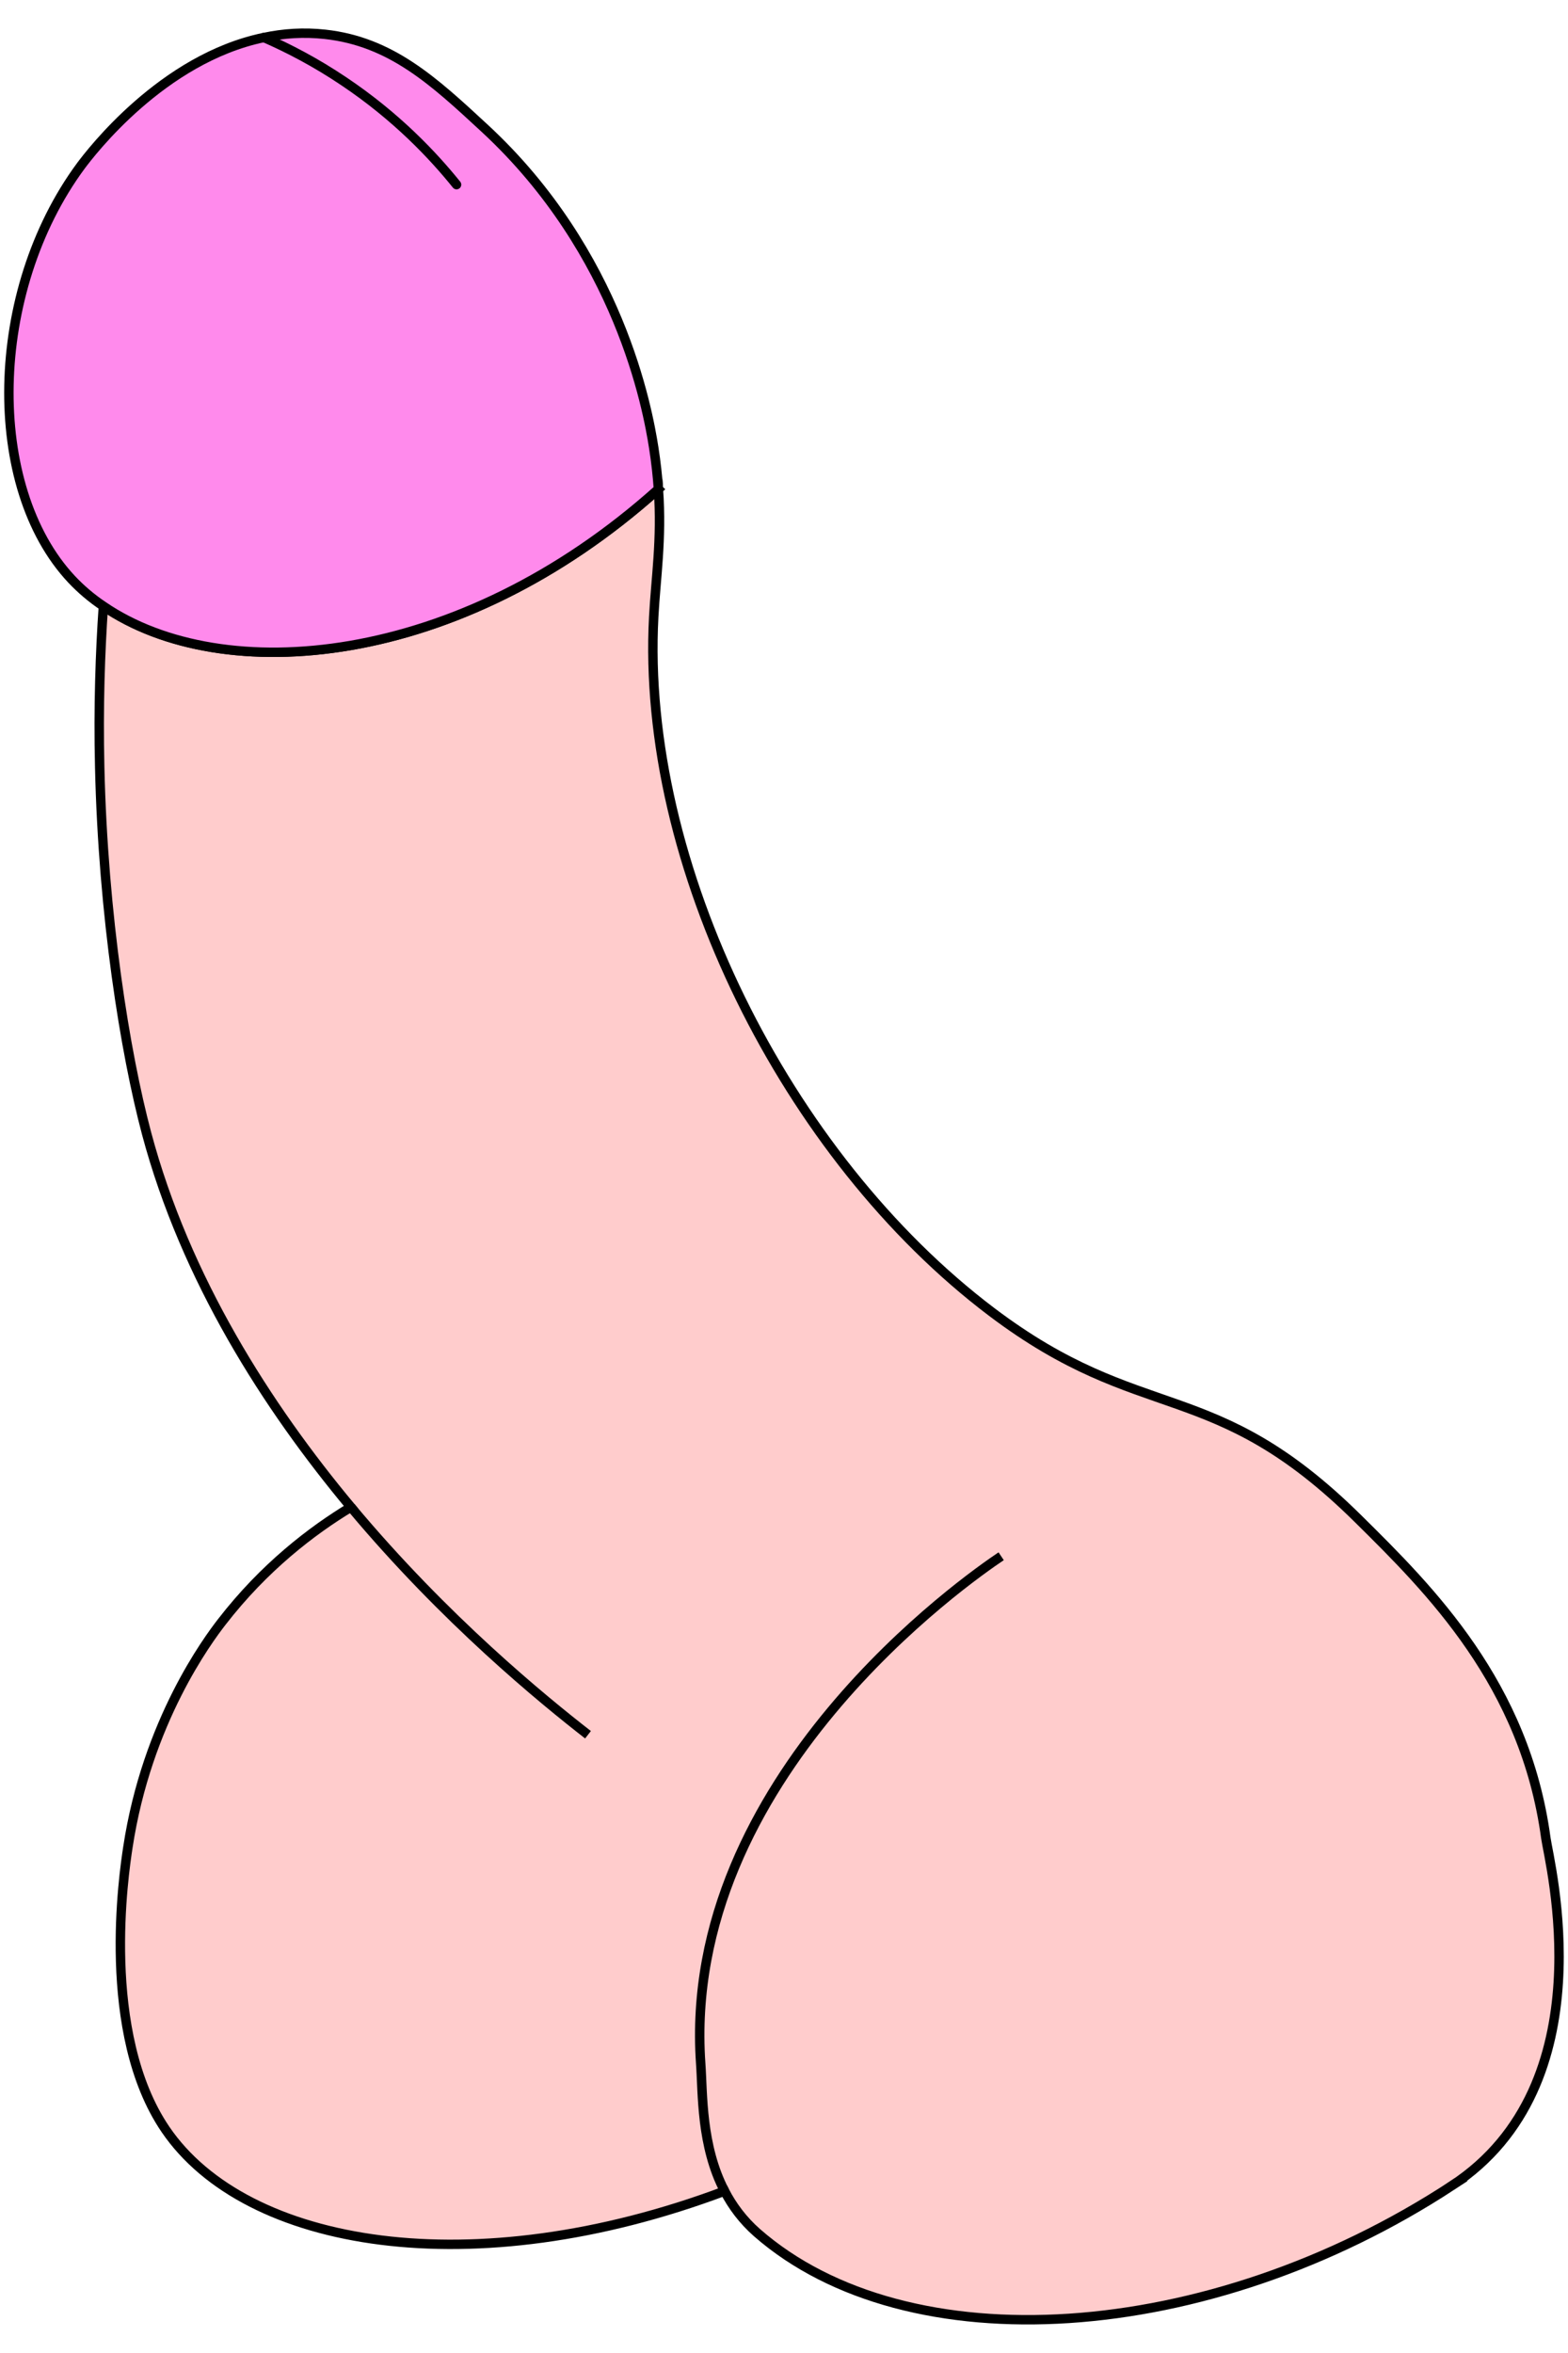 <?xml version="1.0" encoding="UTF-8"?><svg id="Layer_4" xmlns="http://www.w3.org/2000/svg" width="240" height="360" viewBox="0 0 240 360"><defs><style>.cls-1{fill:#ff8aec;}.cls-1,.cls-2,.cls-3,.cls-4{stroke:#000;stroke-miterlimit:10;}.cls-1,.cls-3,.cls-4{stroke-width:1.44px;}.cls-2{stroke-linecap:round;stroke-width:1.44px;}.cls-2,.cls-4{fill:none;}.cls-3{fill:#fcc;}</style></defs><path class="cls-3" d="m222.23,334.4c-37.37,24.43-83.36,27.31-106.36,7.19-2.18-1.92-3.78-4.09-4.96-6.36-38.45,14.42-73.23,8.73-85.59-9.45-10.03-14.77-6.34-39.26-5.75-43.12,2.92-19.28,12.3-31.83,14.37-34.5,6.51-8.42,13.84-14,19.77-17.58-12.85-15.41-25.31-34.87-31.27-57.16-3.3-12.38-6.66-33.32-7.18-56.06-.22-9.27.08-17.57.56-24.62,18.21,12.45,54.32,9.57,84.96-17.91.54,7.85-.4,13.5-.72,19.54-2.03,37.77,20.21,82.54,51.74,106.36,23.19,17.52,33.75,9.57,56.06,31.62,11.01,10.88,25.56,25.27,28.75,48.87.5,3.68,9.35,37.66-14.38,53.18Z"/><path class="cls-4" d="m153.24,238.1c-4.93,3.3-49.04,33.89-45.99,77.61.33,4.6.03,12.57,3.66,19.52"/><path class="cls-1" d="m100.78,74.83c-30.64,27.48-66.75,30.36-84.96,17.91-1.81-1.21-3.44-2.6-4.87-4.12-13.24-14.13-12.78-44.01,1.43-63.25,1.48-1.98,12.45-16.4,28-19.63h.02c2.96-.63,6.08-.85,9.35-.49,10.11,1.11,16.63,7.15,24.44,14.38,20.6,19.05,24.95,42.94,25.87,48.86.36,2.28.58,4.39.72,6.34Z"/><path class="cls-4" d="m53.71,230.58c14.47,17.32,29.46,29.51,36.29,34.83"/><path class="cls-2" d="m40.4,5.74c3.78,1.65,7.95,3.82,12.23,6.7,8.09,5.42,13.68,11.38,17.25,15.81"/></svg>
